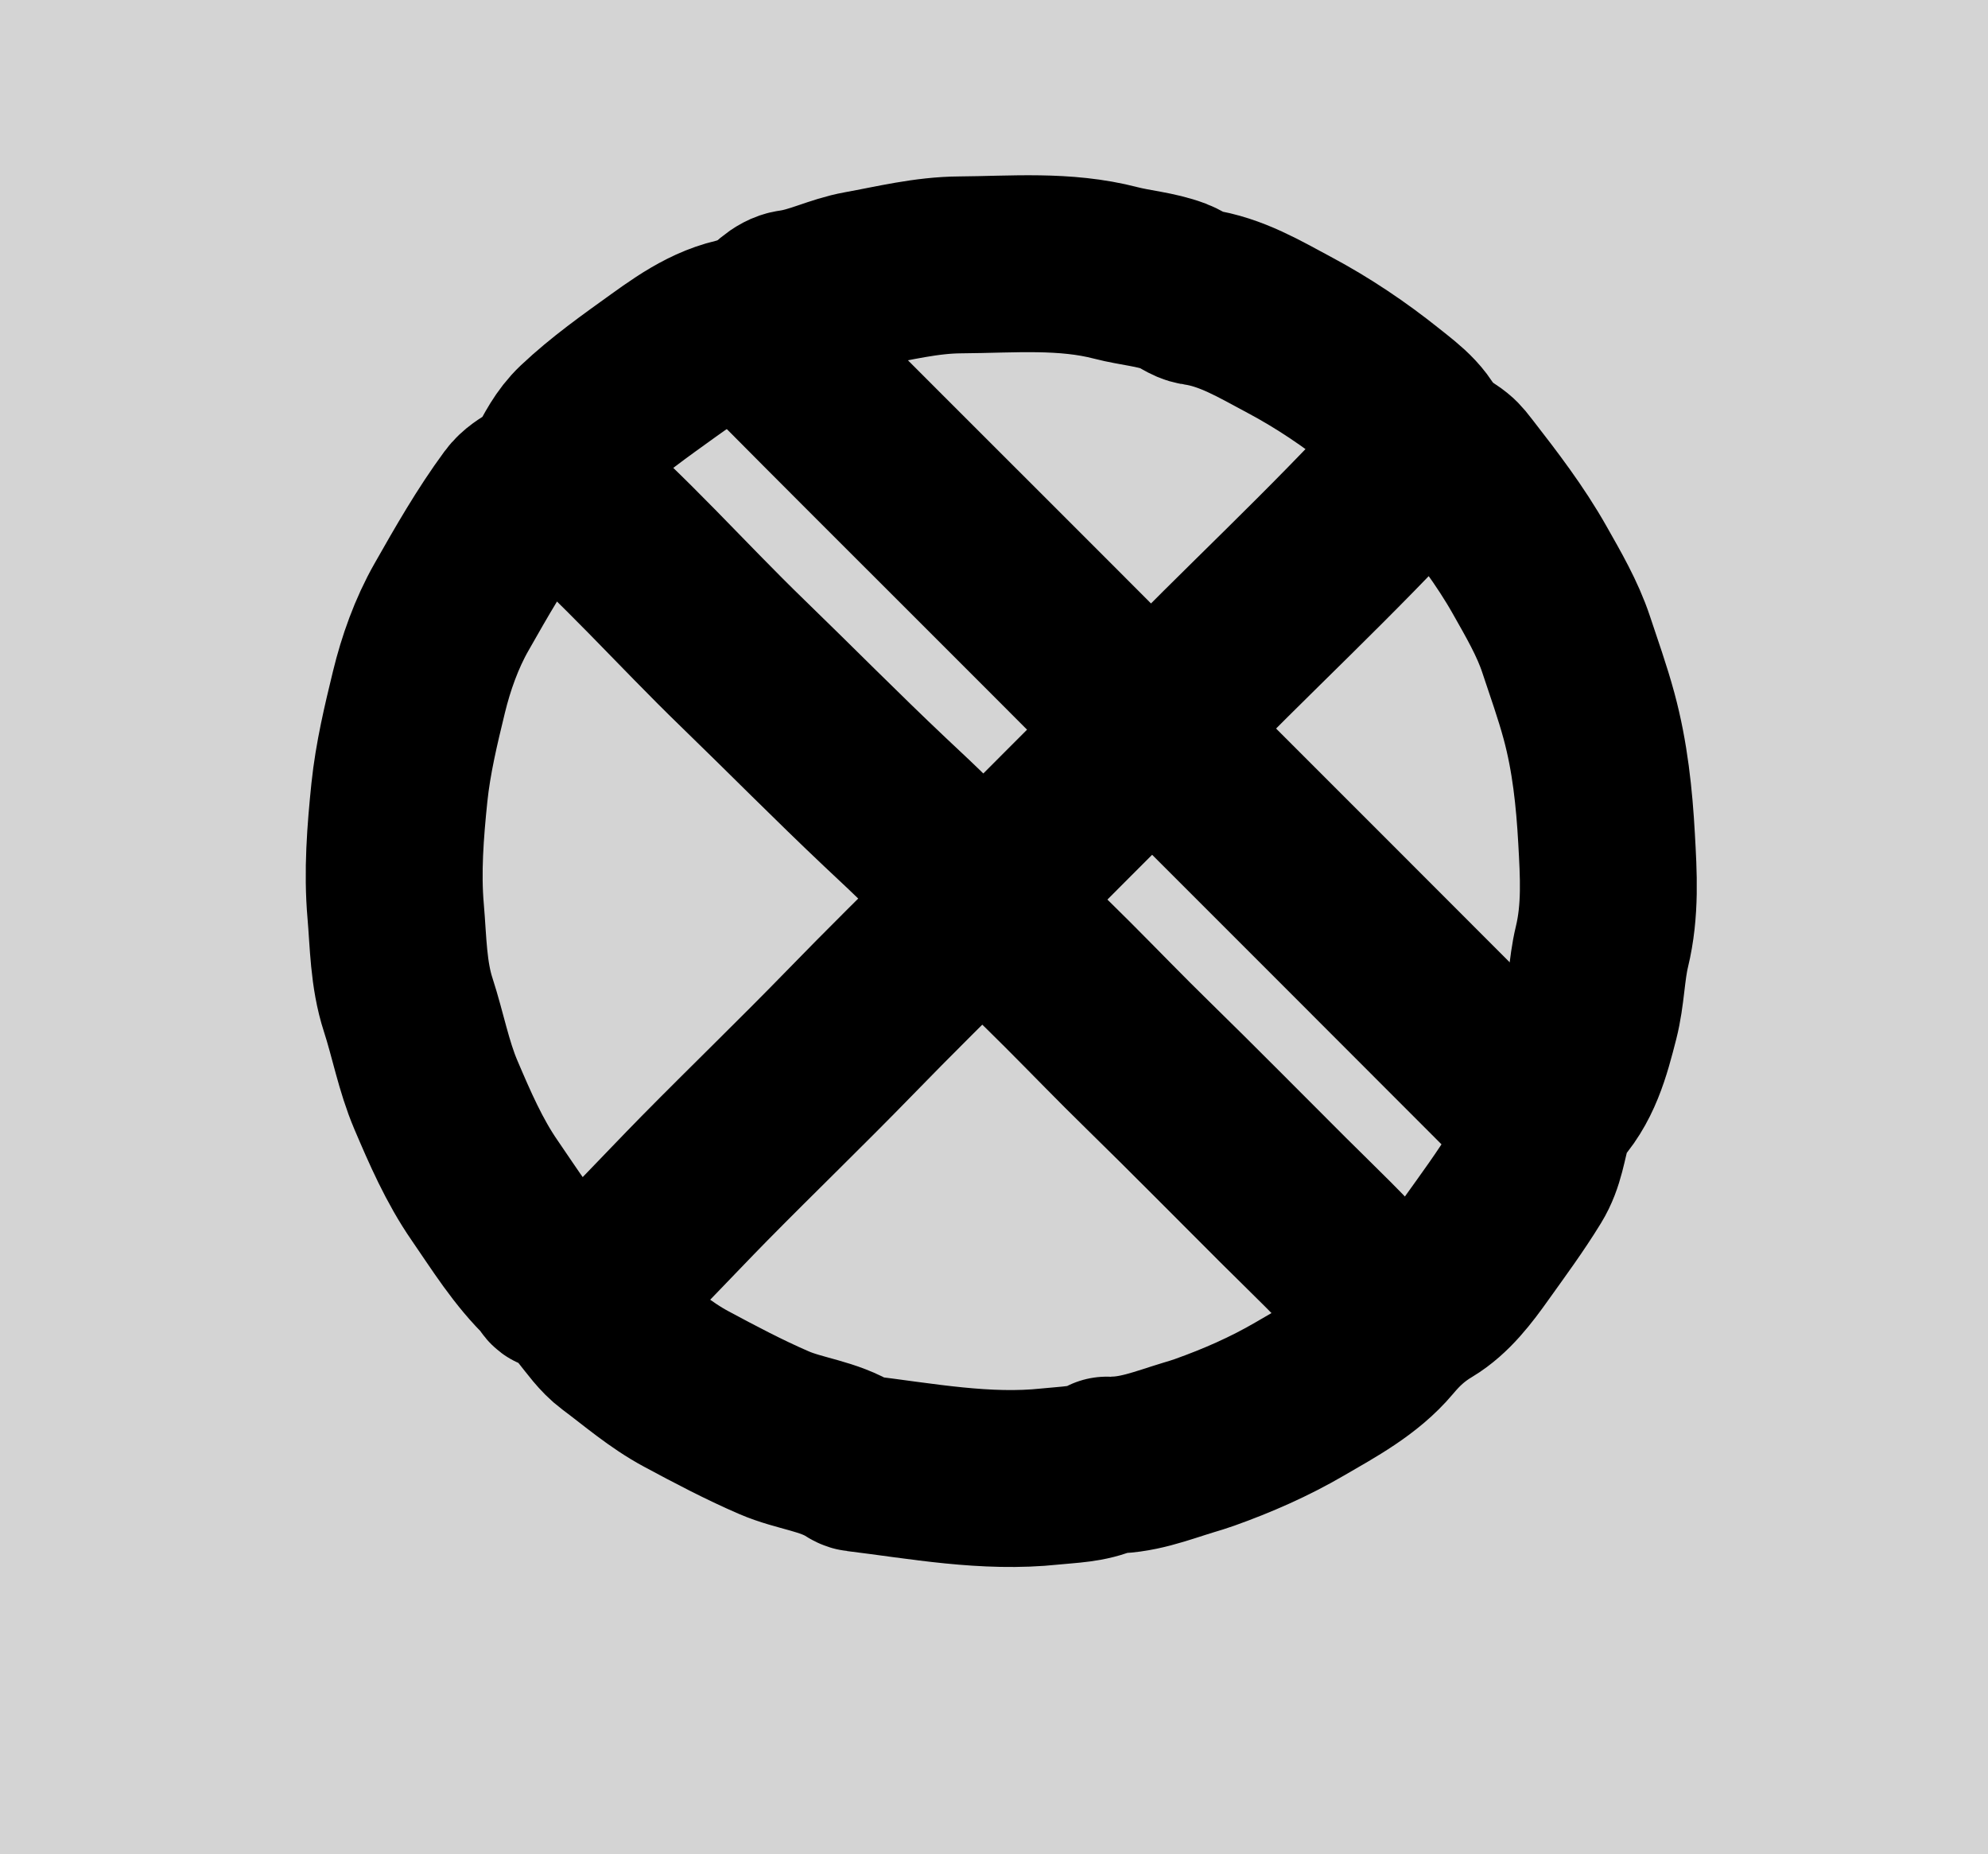 <?xml version="1.0" encoding="UTF-8"?>
<svg id="Layer_1" data-name="Layer 1" xmlns="http://www.w3.org/2000/svg" viewBox="0 0 280.98 262">
  <defs>
    <style>
      .cls-1 {
        fill: none;
        stroke: #000;
        stroke-linecap: round;
        stroke-linejoin: round;
        stroke-width: 25px;
      }

      .cls-2 {
        fill: #d4d4d4;
      }
    </style>
  </defs>
  <rect class="cls-2" width="280.98" height="262"/>
  <path class="cls-1" d="M106.98,45.75c-5.19.3-9.23,3.03-13.28,5.95-3.96,2.85-7.93,5.64-11.5,9.01-1.84,1.74-2.87,3.85-4.02,6-1.11,2.08-3.79,2.45-5.28,4.47-3.42,4.64-6.26,9.63-9.09,14.61-2.12,3.72-3.61,7.94-4.6,12.01-1.12,4.61-2.25,9.3-2.76,14.17-.58,5.62-1.01,11.24-.53,16.76.38,4.4.37,8.95,1.78,13.28,1.37,4.21,2.18,8.65,3.9,12.69,1.98,4.64,4.01,9.34,6.91,13.53,2.87,4.15,5.52,8.49,9.22,12.02.31.29.33.84.75.99,4.05,1.38,5.42,5.64,8.53,7.96,3.26,2.43,6.34,5.12,9.96,7.06,4.08,2.19,8.14,4.34,12.42,6.19,3.65,1.58,7.72,1.86,11.11,4.02.17.11.43.27.73.3,9.05,1.1,18.09,2.85,27.24,1.87,2.57-.27,5.3-.28,7.76-1.4.1-.05.17-.24.25-.23,4.06.19,7.74-1.33,11.51-2.47.77-.23,1.51-.45,2.26-.72,4.66-1.66,9.19-3.65,13.44-6.13,4.33-2.52,8.92-4.96,12.15-8.81,1.75-2.09,3.46-3.63,5.8-5.03,2.87-1.73,5.05-4.63,7.02-7.4,2.37-3.32,4.8-6.61,6.95-10.12,1.56-2.54,1.77-5.23,2.57-7.85.21-.7.17-1.39.77-2,3.49-3.52,4.66-8.07,5.85-12.71.85-3.32.84-6.78,1.61-9.97,1.25-5.15.94-10.25.66-15.29-.32-5.78-.93-11.59-2.47-17.29-.93-3.45-2.14-6.81-3.25-10.17-1.22-3.68-3.24-7.12-5.16-10.52-2.71-4.8-6.07-9.18-9.45-13.53-.48-.61-.93-1.25-1.53-1.73-2.2-1.78-3.75-1.68-5.73.5-11.2,12.3-23.47,23.53-35.01,35.49"/>
  <path class="cls-1" d="M201.73,63.75c-.73-3.51-3.48-5.45-6.02-7.48-4.23-3.39-8.74-6.42-13.51-8.96-4.12-2.19-8.18-4.66-12.96-5.34-1.17-.17-2.12-1.07-3.24-1.5-2.68-1.01-5.53-1.19-8.28-1.9-7.22-1.88-14.62-1.19-21.98-1.14-4.84.03-9.38,1.19-14.05,2.03-3.36.6-6.32,2.21-9.68,2.67-1.59.22-3.03,1.8-4.27,3.12"/>
  <path class="cls-1" d="M139.23,128.25c8.18,6.88,15.35,14.81,22.99,22.26,6.45,6.3,12.78,12.73,19.16,19.09,4.16,4.15,8.48,8.2,12.34,12.66,1.03,1.19,2.69,1.59,3.51,2.99"/>
  <path class="cls-1" d="M78.98,68.25c9.26,7.9,17.28,17.05,26,25.49,6.73,6.52,13.31,13.19,20.13,19.63,4.34,4.09,8.88,8.15,12.36,13.13"/>
  <path class="cls-1" d="M107.36,45.25c.04,2.1,1.31,3.63,2.65,4.98,9.46,9.54,18.98,19.02,28.48,28.52,6.58,6.58,13.17,13.16,19.74,19.76,1.29,1.3,2.64,2.53,4.01,3.74"/>
  <path class="cls-1" d="M136.98,129c-5.67,5.66-11.39,11.28-16.97,17.03-6.74,6.93-13.7,13.64-20.48,20.52-5.33,5.42-10.45,11.05-16.05,16.2"/>
  <path class="cls-1" d="M164.48,104.75c16.33,16.33,32.67,32.66,48.99,49.01,1.36,1.36,2.74,2.67,4.51,3.49"/>
  <path class="cls-1" d="M162.23,103.75c-7.54,7.46-15,15-22.5,22.5"/>
</svg>